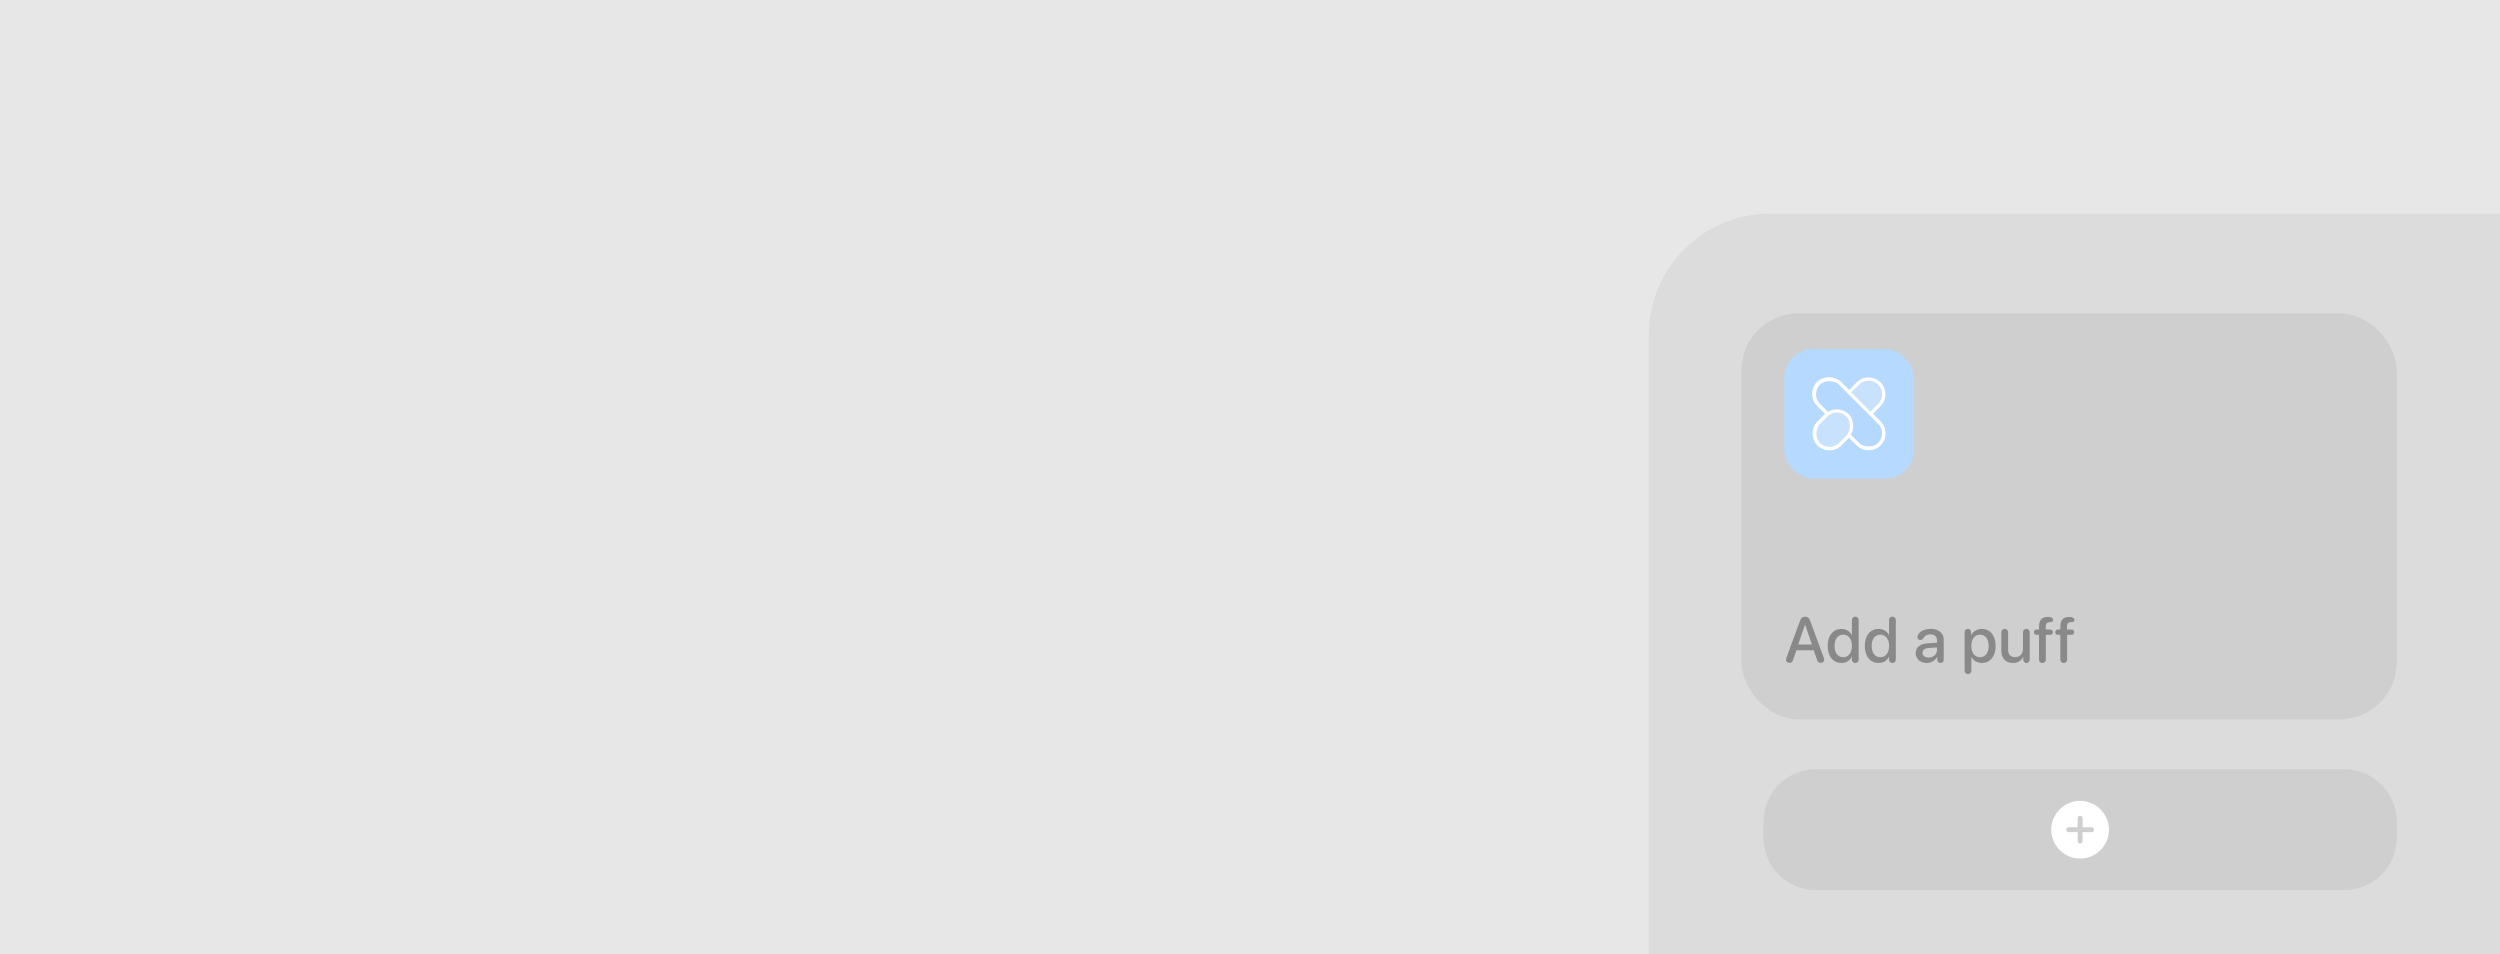 <svg width="351" height="134" viewBox="0 0 351 134" fill="none" xmlns="http://www.w3.org/2000/svg">
<g clip-path="url(#clip0_4495_36645)">
<rect width="351" height="134" fill="#E7E7E7"/>
<rect x="231.5" y="30" width="180" height="180" rx="17" fill="#DCDCDC"/>
<path d="M247.594 115.35C247.594 111.291 250.884 108 254.944 108H329.15C333.209 108 336.5 111.291 336.5 115.35V117.634C336.5 121.693 333.209 124.984 329.15 124.984H254.944C250.884 124.984 247.594 121.693 247.594 117.634V115.35Z" fill="#CFCFCF"/>
<path d="M296.103 116.493C296.103 118.707 294.266 120.548 292.048 120.548C289.833 120.548 287.992 118.707 287.992 116.493C287.992 114.274 289.829 112.437 292.044 112.437C294.262 112.437 296.103 114.274 296.103 116.493ZM291.702 114.902V116.147H290.457C290.251 116.147 290.107 116.29 290.107 116.497C290.107 116.699 290.251 116.835 290.457 116.835H291.702V118.083C291.702 118.286 291.841 118.433 292.044 118.433C292.251 118.433 292.394 118.29 292.394 118.083V116.835H293.642C293.845 116.835 293.992 116.699 293.992 116.497C293.992 116.29 293.845 116.147 293.642 116.147H292.394V114.902C292.394 114.695 292.251 114.548 292.044 114.548C291.841 114.548 291.702 114.695 291.702 114.902Z" fill="white"/>
<rect x="244.5" y="44" width="92" height="57" rx="8" fill="#CFCFCF"/>
<rect x="250.5" y="49" width="18.209" height="18.209" rx="4.054" fill="#B5D9FF"/>
<g opacity="0.7" filter="url(#filter0_f_4495_36645)">
<path fill-rule="evenodd" clip-rule="evenodd" d="M255.192 57.019C254.274 56.1 254.274 54.612 255.192 53.694C256.111 52.776 257.599 52.776 258.517 53.694L259.604 54.781L260.691 53.694C261.609 52.776 263.097 52.776 264.016 53.694C264.934 54.612 264.934 56.101 264.016 57.019L262.929 58.105L264.015 59.191C264.933 60.11 264.933 61.598 264.015 62.516C263.097 63.434 261.608 63.434 260.69 62.516L259.604 61.43L258.518 62.516C257.6 63.434 256.111 63.434 255.193 62.516C254.275 61.598 254.275 60.11 255.193 59.192L256.279 58.105L255.192 57.019ZM255.518 56.694C254.779 55.955 254.779 54.758 255.518 54.019C256.256 53.28 257.453 53.28 258.192 54.019L259.604 55.431L261.016 54.019C261.755 53.281 262.952 53.281 263.69 54.019C264.429 54.758 264.429 55.955 263.69 56.694L262.279 58.105L263.69 59.517C264.428 60.255 264.428 61.453 263.69 62.191C262.951 62.93 261.754 62.93 261.015 62.191L259.604 60.78L258.193 62.191C257.454 62.93 256.257 62.93 255.518 62.191C254.78 61.453 254.78 60.255 255.518 59.517L256.93 58.105L255.518 56.694Z" fill="white"/>
<rect x="262.246" y="52.577" width="3.782" height="11.557" rx="1.891" transform="rotate(45 262.246 52.577)" fill="white" fill-opacity="0.28"/>
<rect x="253.749" y="55.251" width="4.242" height="12.017" rx="2.121" transform="rotate(-45 253.749 55.251)" fill="#ABCFF8" stroke="white" stroke-width="0.46"/>
<rect x="257.895" y="56.814" width="4.242" height="5.713" rx="2.121" transform="rotate(45 257.895 56.814)" fill="#D9E9FC" stroke="white" stroke-width="0.46"/>
</g>
<path fill-rule="evenodd" clip-rule="evenodd" d="M255.192 57.019C254.274 56.1 254.274 54.612 255.192 53.694C256.111 52.776 257.599 52.776 258.517 53.694L259.604 54.781L260.691 53.694C261.609 52.776 263.097 52.776 264.016 53.694C264.934 54.612 264.934 56.101 264.016 57.019L262.929 58.105L264.015 59.191C264.933 60.11 264.933 61.598 264.015 62.516C263.097 63.434 261.608 63.434 260.69 62.516L259.604 61.43L258.518 62.516C257.6 63.434 256.111 63.434 255.193 62.516C254.275 61.598 254.275 60.11 255.193 59.192L256.279 58.105L255.192 57.019ZM255.518 56.694C254.779 55.955 254.779 54.758 255.518 54.019C256.256 53.28 257.453 53.28 258.192 54.019L259.604 55.431L261.016 54.019C261.755 53.281 262.952 53.281 263.69 54.019C264.429 54.758 264.429 55.955 263.69 56.694L262.279 58.105L263.69 59.517C264.428 60.255 264.428 61.453 263.69 62.191C262.951 62.93 261.754 62.93 261.015 62.191L259.604 60.78L258.193 62.191C257.454 62.93 256.257 62.93 255.518 62.191C254.78 61.453 254.78 60.255 255.518 59.517L256.93 58.105L255.518 56.694Z" fill="white"/>
<rect x="262.352" y="52.681" width="3.782" height="11.557" rx="1.891" transform="rotate(45 262.352 52.681)" fill="#C8E2FE"/>
<rect x="253.855" y="55.356" width="4.242" height="12.017" rx="2.121" transform="rotate(-45 253.855 55.356)" fill="#B4D8FE" stroke="white" stroke-width="0.46"/>
<rect x="257.895" y="56.814" width="4.242" height="5.713" rx="2.121" transform="rotate(45 257.895 56.814)" fill="#C8E2FE" stroke="white" stroke-width="0.46"/>
<path opacity="0.5" d="M251.247 93.07C250.953 93.07 250.755 92.89 250.755 92.622C250.755 92.547 250.772 92.451 250.816 92.332L252.746 87.103C252.873 86.751 253.088 86.588 253.436 86.588C253.778 86.588 253.989 86.747 254.121 87.098L256.055 92.332C256.099 92.455 256.116 92.539 256.116 92.622C256.116 92.881 255.91 93.07 255.624 93.07C255.36 93.07 255.215 92.947 255.127 92.666L254.644 91.299H252.218L251.739 92.662C251.647 92.947 251.502 93.07 251.247 93.07ZM252.469 90.495H254.394L253.44 87.713H253.414L252.469 90.495ZM258.544 93.079C257.375 93.079 256.602 92.147 256.602 90.689C256.602 89.23 257.375 88.302 258.535 88.302C259.199 88.302 259.726 88.636 259.986 89.146H260.003V87.076C260.003 86.764 260.201 86.575 260.482 86.575C260.759 86.575 260.957 86.764 260.957 87.076V92.609C260.957 92.908 260.763 93.084 260.486 93.084C260.218 93.084 260.003 92.908 260.003 92.609V92.178H259.99C259.753 92.719 259.265 93.079 258.544 93.079ZM258.795 92.275C259.524 92.275 260.012 91.655 260.012 90.689C260.012 89.731 259.524 89.102 258.795 89.102C258.043 89.102 257.573 89.717 257.573 90.689C257.573 91.664 258.043 92.275 258.795 92.275ZM263.758 93.079C262.589 93.079 261.816 92.147 261.816 90.689C261.816 89.23 262.589 88.302 263.749 88.302C264.413 88.302 264.94 88.636 265.2 89.146H265.217V87.076C265.217 86.764 265.415 86.575 265.696 86.575C265.973 86.575 266.171 86.764 266.171 87.076V92.609C266.171 92.908 265.977 93.084 265.701 93.084C265.432 93.084 265.217 92.908 265.217 92.609V92.178H265.204C264.967 92.719 264.479 93.079 263.758 93.079ZM264.009 92.275C264.738 92.275 265.226 91.655 265.226 90.689C265.226 89.731 264.738 89.102 264.009 89.102C263.257 89.102 262.787 89.717 262.787 90.689C262.787 91.664 263.257 92.275 264.009 92.275ZM270.508 93.079C269.603 93.079 268.965 92.517 268.965 91.686C268.965 90.877 269.589 90.381 270.684 90.319L271.954 90.245V89.889C271.954 89.374 271.607 89.067 271.027 89.067C270.569 89.067 270.266 89.23 270.003 89.651C269.906 89.792 269.783 89.853 269.616 89.853C269.379 89.853 269.207 89.695 269.207 89.458C269.207 89.361 269.234 89.256 269.291 89.15C269.532 88.627 270.231 88.293 271.062 88.293C272.182 88.293 272.899 88.887 272.899 89.814V92.605C272.899 92.903 272.71 93.084 272.442 93.084C272.178 93.084 271.998 92.912 271.989 92.631V92.24H271.967C271.699 92.754 271.11 93.079 270.508 93.079ZM270.767 92.328C271.431 92.328 271.954 91.871 271.954 91.269V90.904L270.811 90.974C270.244 91.014 269.923 91.264 269.923 91.66C269.923 92.064 270.262 92.328 270.767 92.328ZM276.304 94.639C276.023 94.639 275.83 94.446 275.83 94.134V88.781C275.83 88.478 276.019 88.293 276.287 88.293C276.555 88.293 276.748 88.478 276.748 88.781V89.172H276.766C277.038 88.641 277.57 88.302 278.238 88.302C279.411 88.302 280.185 89.225 280.185 90.689C280.185 92.152 279.415 93.079 278.255 93.079C277.592 93.079 277.064 92.754 276.801 92.24H276.779V94.134C276.779 94.446 276.581 94.639 276.304 94.639ZM277.987 92.275C278.739 92.275 279.209 91.66 279.209 90.689C279.209 89.722 278.739 89.102 277.987 89.102C277.262 89.102 276.774 89.735 276.774 90.689C276.774 91.651 277.258 92.275 277.987 92.275ZM282.608 93.084C281.602 93.084 280.986 92.429 280.986 91.37V88.799C280.986 88.482 281.18 88.293 281.461 88.293C281.738 88.293 281.936 88.482 281.936 88.799V91.185C281.936 91.888 282.27 92.266 282.924 92.266C283.61 92.266 284.023 91.791 284.023 91.071V88.799C284.023 88.482 284.221 88.293 284.498 88.293C284.779 88.293 284.972 88.482 284.972 88.799V92.6C284.972 92.894 284.792 93.084 284.52 93.084C284.247 93.084 284.063 92.894 284.063 92.605V92.218H284.041C283.786 92.772 283.316 93.084 282.608 93.084ZM286.759 93.084C286.469 93.084 286.28 92.903 286.28 92.587V89.128H285.95C285.726 89.128 285.572 88.997 285.572 88.759C285.572 88.531 285.726 88.386 285.95 88.386H286.28V87.933C286.28 87.037 286.715 86.619 287.51 86.615C288.015 86.615 288.257 86.777 288.257 87.032C288.257 87.186 288.182 87.278 288.029 87.322C287.963 87.34 287.884 87.353 287.787 87.353C287.387 87.357 287.22 87.546 287.22 87.968V88.386H287.844C288.068 88.386 288.222 88.531 288.222 88.759C288.222 88.997 288.068 89.128 287.844 89.128H287.233V92.587C287.233 92.903 287.044 93.084 286.759 93.084ZM289.749 93.084C289.459 93.084 289.27 92.903 289.27 92.587V89.128H288.94C288.716 89.128 288.562 88.997 288.562 88.759C288.562 88.531 288.716 88.386 288.94 88.386H289.27V87.933C289.27 87.037 289.705 86.619 290.5 86.615C291.006 86.615 291.248 86.777 291.248 87.032C291.248 87.186 291.173 87.278 291.019 87.322C290.953 87.34 290.874 87.353 290.777 87.353C290.377 87.357 290.21 87.546 290.21 87.968V88.386H290.834C291.059 88.386 291.212 88.531 291.212 88.759C291.212 88.997 291.059 89.128 290.834 89.128H290.224V92.587C290.224 92.903 290.035 93.084 289.749 93.084Z" fill="#454545"/>
</g>
<defs>
<filter id="filter0_f_4495_36645" x="253.178" y="51.898" width="12.527" height="12.632" filterUnits="userSpaceOnUse" color-interpolation-filters="sRGB">
<feFlood flood-opacity="0" result="BackgroundImageFix"/>
<feBlend mode="normal" in="SourceGraphic" in2="BackgroundImageFix" result="shape"/>
<feGaussianBlur stdDeviation="0.501" result="effect1_foregroundBlur_4495_36645"/>
</filter>
<clipPath id="clip0_4495_36645">
<rect width="351" height="134" fill="white"/>
</clipPath>
</defs>
</svg>
